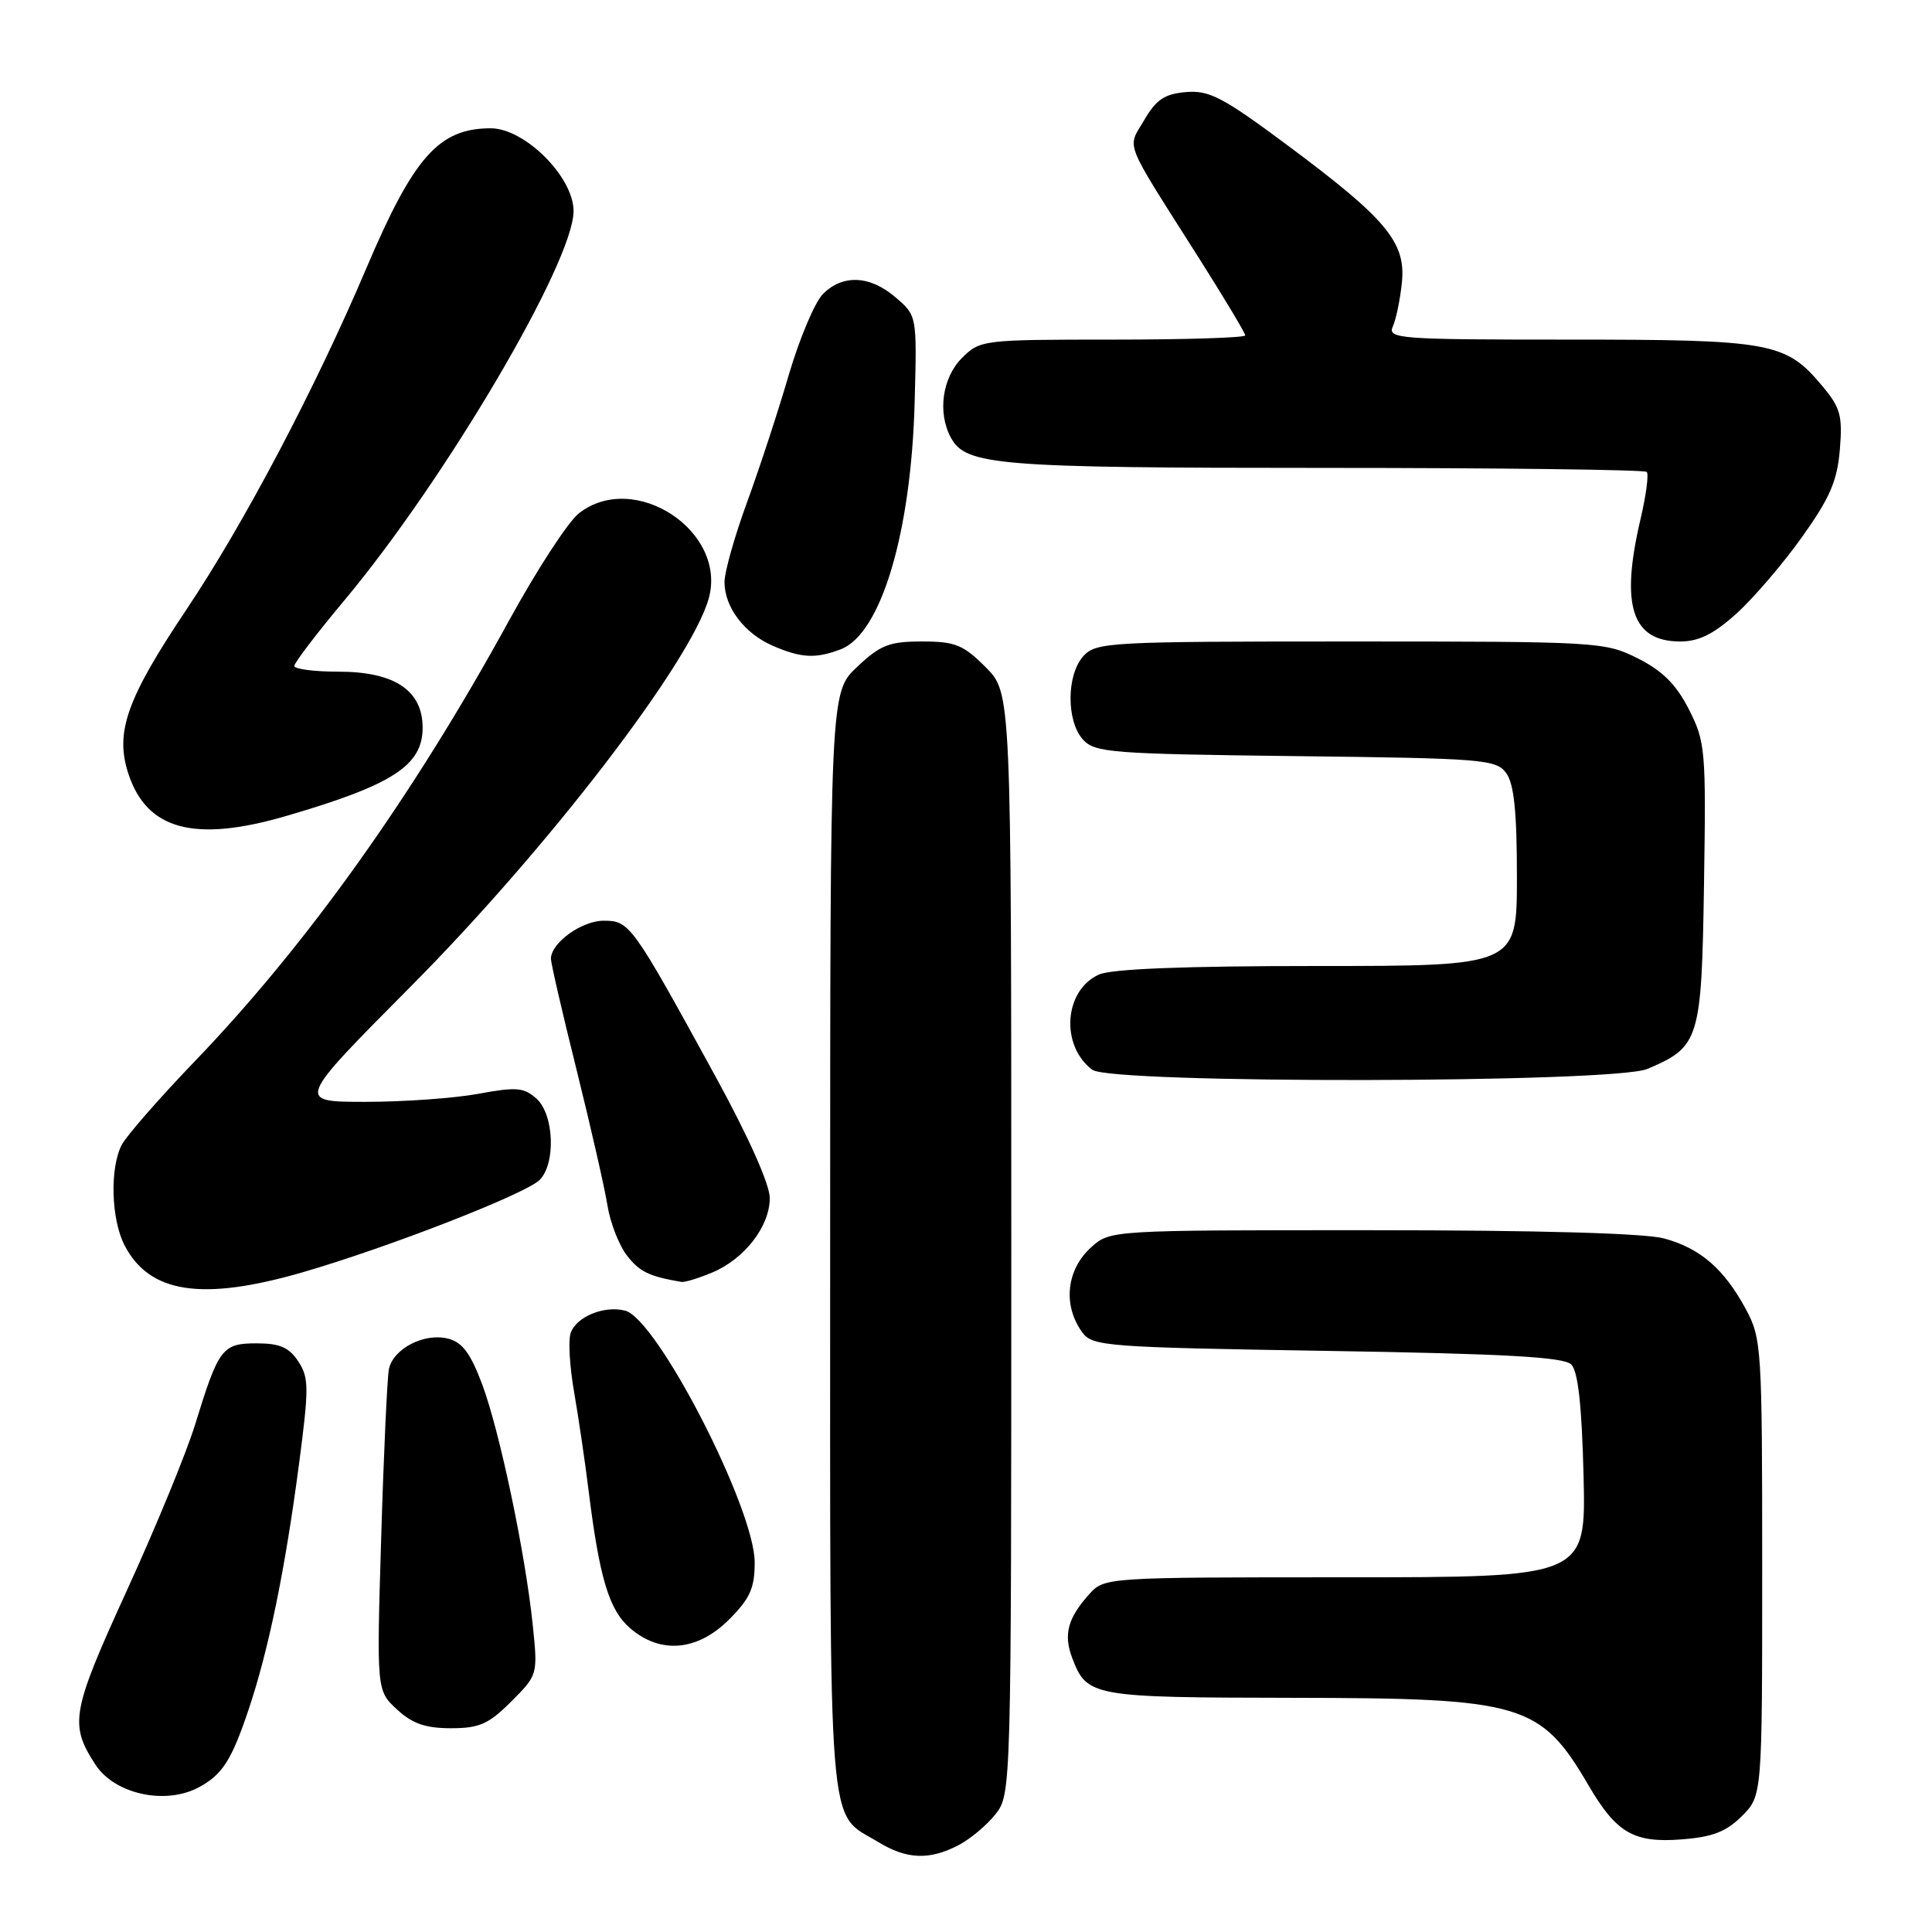 <?xml version="1.0" encoding="UTF-8" standalone="no"?>
<!DOCTYPE svg PUBLIC "-//W3C//DTD SVG 1.1//EN" "http://www.w3.org/Graphics/SVG/1.1/DTD/svg11.dtd" >
<svg xmlns="http://www.w3.org/2000/svg" xmlns:xlink="http://www.w3.org/1999/xlink" version="1.1" viewBox="0 0 256 256">
 <g >
 <path fill="currentColor"
d=" M 126.96 244.52 C 128.54 243.71 130.76 241.85 131.91 240.39 C 133.99 237.75 134.00 237.24 134.00 164.77 C 134.00 91.80 134.00 91.80 130.60 88.40 C 127.63 85.43 126.56 85.00 122.17 85.00 C 117.84 85.00 116.65 85.46 113.57 88.37 C 110.00 91.74 110.00 91.74 110.00 164.65 C 110.00 245.20 109.58 239.94 116.37 244.08 C 120.13 246.38 123.13 246.50 126.96 244.52 Z  M 230.81 240.64 C 233.50 237.95 233.50 237.95 233.50 207.73 C 233.50 178.69 233.42 177.34 231.35 173.50 C 228.46 168.14 225.31 165.41 220.50 164.10 C 217.97 163.41 203.72 163.01 181.81 163.01 C 147.23 163.00 147.10 163.01 144.61 165.25 C 141.29 168.23 140.79 172.97 143.42 176.56 C 144.75 178.39 146.62 178.53 175.87 179.00 C 199.42 179.38 207.22 179.81 208.20 180.80 C 209.10 181.70 209.60 186.23 209.83 195.55 C 210.15 209.00 210.15 209.00 178.25 209.00 C 146.43 209.00 146.34 209.01 144.32 211.25 C 141.48 214.40 140.90 216.60 142.07 219.68 C 144.02 224.82 144.66 224.93 171.28 224.97 C 201.85 225.01 204.11 225.68 210.53 236.64 C 214.19 242.88 216.50 244.22 222.81 243.73 C 226.92 243.42 228.74 242.71 230.81 240.64 Z  M 26.32 236.84 C 29.46 235.16 30.68 233.26 32.95 226.50 C 35.60 218.60 37.76 208.08 39.60 194.15 C 40.95 183.89 40.95 182.57 39.53 180.40 C 38.31 178.54 37.07 178.00 34.01 178.00 C 29.45 178.00 28.97 178.63 25.86 188.74 C 24.72 192.46 20.64 202.38 16.79 210.79 C 9.47 226.82 9.17 228.47 12.63 233.80 C 15.16 237.72 21.87 239.21 26.32 236.84 Z  M 67.73 225.47 C 71.25 221.95 71.27 221.90 70.60 215.40 C 69.62 205.86 66.22 189.67 63.89 183.43 C 62.34 179.30 61.26 177.85 59.35 177.37 C 56.19 176.58 52.08 178.72 51.53 181.43 C 51.31 182.57 50.84 192.61 50.51 203.75 C 49.90 224.00 49.90 224.00 52.59 226.50 C 54.63 228.39 56.38 229.00 59.75 229.00 C 63.51 229.00 64.75 228.45 67.73 225.47 Z  M 96.60 214.60 C 99.38 211.82 100.00 210.44 100.00 207.03 C 100.00 199.89 87.09 174.78 82.84 173.67 C 80.04 172.94 76.29 174.50 75.60 176.69 C 75.28 177.69 75.50 181.20 76.08 184.50 C 76.65 187.80 77.52 193.65 77.99 197.50 C 79.44 209.13 80.70 213.34 83.50 215.75 C 87.51 219.21 92.42 218.78 96.60 214.60 Z  M 40.15 168.57 C 51.43 165.30 69.66 158.20 71.50 156.35 C 73.67 154.19 73.42 147.69 71.10 145.59 C 69.44 144.09 68.44 144.00 63.41 144.93 C 60.23 145.52 53.49 146.00 48.44 146.00 C 39.24 146.00 39.24 146.00 54.39 130.75 C 72.46 112.57 91.46 87.86 93.89 79.37 C 96.46 70.42 84.05 62.24 76.69 68.03 C 75.27 69.15 71.10 75.56 67.42 82.28 C 54.79 105.35 40.70 125.12 25.93 140.50 C 21.17 145.45 16.77 150.48 16.14 151.68 C 14.53 154.76 14.72 161.57 16.51 165.02 C 19.81 171.39 26.80 172.44 40.15 168.57 Z  M 94.36 168.62 C 98.65 166.83 102.00 162.50 102.00 158.75 C 102.00 156.94 99.18 150.63 94.81 142.64 C 83.73 122.41 83.44 122.00 79.99 122.00 C 77.07 122.00 73.00 124.94 73.00 127.05 C 73.00 127.63 74.53 134.27 76.41 141.80 C 78.28 149.34 80.12 157.40 80.49 159.72 C 80.86 162.04 82.04 165.05 83.10 166.40 C 84.78 168.53 85.99 169.12 90.28 169.86 C 90.71 169.94 92.55 169.38 94.36 168.62 Z  M 218.28 141.64 C 225.20 138.71 225.47 137.83 225.79 117.15 C 226.07 99.39 225.97 98.29 223.79 94.00 C 222.12 90.71 220.30 88.89 217.04 87.25 C 212.67 85.05 211.83 85.00 178.94 85.00 C 146.93 85.00 145.23 85.09 143.55 86.94 C 141.31 89.42 141.28 95.55 143.50 98.00 C 145.07 99.73 147.26 99.90 171.68 100.19 C 196.55 100.48 198.25 100.62 199.58 102.44 C 200.62 103.86 201.00 107.58 201.00 116.19 C 201.00 128.00 201.00 128.00 174.55 128.00 C 156.91 128.00 147.26 128.38 145.60 129.14 C 140.98 131.24 140.48 138.54 144.73 141.75 C 147.22 143.63 213.80 143.53 218.28 141.64 Z  M 38.00 108.10 C 52.05 103.99 56.00 101.43 56.00 96.42 C 56.00 91.48 52.27 89.00 44.87 89.00 C 41.64 89.00 39.00 88.66 39.00 88.24 C 39.00 87.82 42.00 83.88 45.68 79.49 C 59.07 63.46 76.00 34.69 76.00 27.97 C 76.00 23.45 69.54 17.00 65.02 17.00 C 58.17 17.00 54.83 20.76 48.56 35.50 C 41.78 51.47 32.39 69.28 24.73 80.73 C 16.77 92.61 15.20 97.05 17.02 102.55 C 19.47 109.99 25.81 111.67 38.00 108.10 Z  M 111.39 86.04 C 116.74 84.01 120.75 70.59 121.20 53.17 C 121.50 41.83 121.50 41.83 118.69 39.42 C 115.30 36.49 111.68 36.32 109.05 38.95 C 107.97 40.03 105.93 44.87 104.51 49.70 C 103.10 54.54 100.60 62.15 98.97 66.60 C 97.34 71.06 96.00 75.79 96.00 77.13 C 96.00 80.45 98.63 83.93 102.38 85.56 C 106.15 87.20 108.07 87.30 111.39 86.04 Z  M 230.09 81.30 C 232.34 79.27 236.25 74.71 238.77 71.17 C 242.46 66.00 243.44 63.74 243.79 59.58 C 244.16 55.04 243.87 54.00 241.40 51.07 C 236.60 45.35 234.64 45.00 207.93 45.00 C 185.31 45.00 183.83 44.89 184.56 43.25 C 184.99 42.29 185.53 39.67 185.76 37.43 C 186.30 32.11 183.72 29.01 170.61 19.26 C 162.05 12.89 160.24 11.94 157.16 12.20 C 154.32 12.44 153.20 13.19 151.62 15.90 C 149.35 19.80 148.69 18.15 158.86 34.19 C 162.24 39.52 165.00 44.14 165.00 44.44 C 165.00 44.75 157.10 45.00 147.45 45.00 C 130.16 45.00 129.87 45.04 127.45 47.45 C 124.86 50.05 124.21 54.66 125.98 57.96 C 127.96 61.67 132.01 62.00 175.48 62.00 C 198.68 62.00 217.90 62.24 218.20 62.53 C 218.49 62.82 218.12 65.63 217.38 68.78 C 214.68 80.25 216.22 85.00 222.65 85.00 C 225.10 85.00 227.09 84.01 230.09 81.30 Z "/>
</g>
</svg>